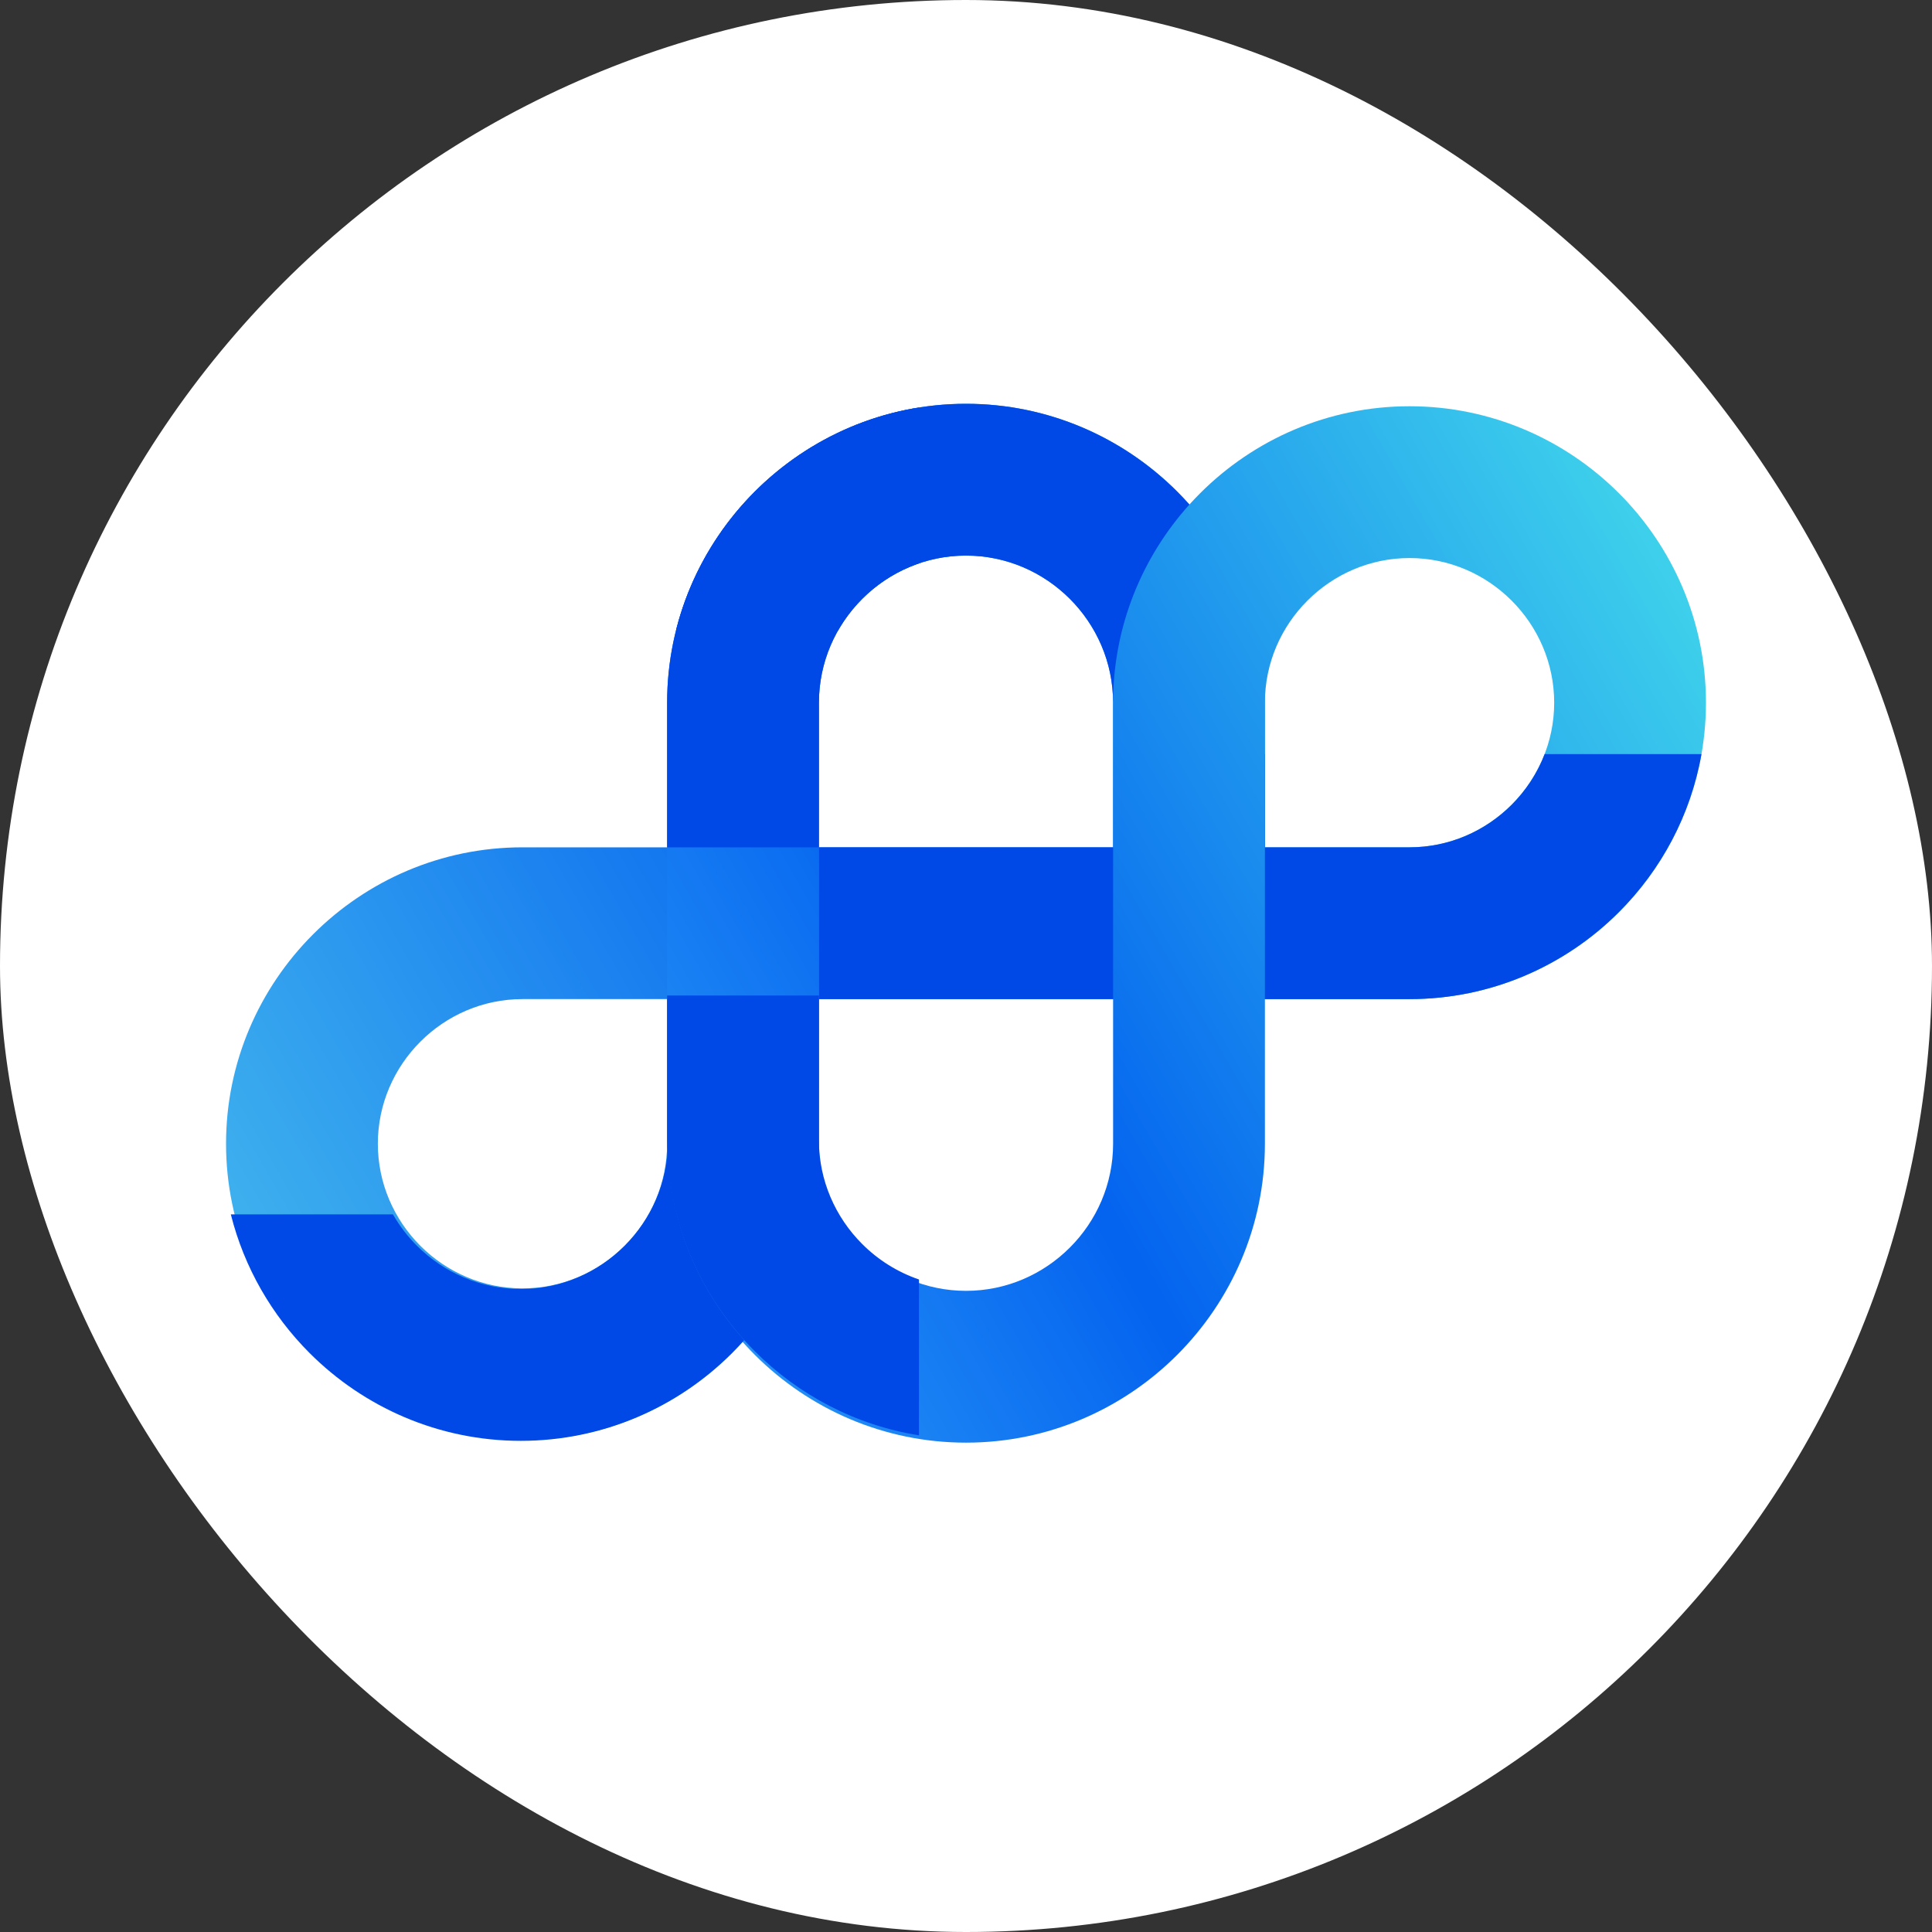 <svg width="1000" height="1000" viewBox="0 0 1000 1000" fill="none" xmlns="http://www.w3.org/2000/svg">
<rect x="0" y="0" width="1000" height="1000" fill="#333333" stroke="none"/>
<rect width="1000" height="1000" rx="500" fill="white"/>
<path d="M345.304 517.133H270.438C249.886 517.133 231.187 525.563 217.594 539.156C204.016 552.749 195.572 571.448 195.572 591.999C195.572 612.551 204.016 631.25 217.594 644.843C231.187 658.435 249.886 666.865 270.438 666.865C290.989 666.865 309.688 658.435 323.281 644.843C336.874 631.25 345.304 612.551 345.304 591.999V517.133ZM270.438 438.576H423.875V591.999C423.875 634.234 406.619 672.608 378.826 700.387C351.046 728.181 312.673 745.437 270.438 745.437C228.203 745.437 189.829 728.181 162.05 700.387C134.256 672.608 117 634.234 117 591.999C117 549.764 134.256 511.405 162.05 483.611C189.829 455.818 228.203 438.576 270.438 438.576Z" fill="url(#paint0_linear_70_235)"/>
<path d="M654.711 438.577H729.576C750.128 438.577 768.827 430.133 782.42 416.554C795.998 402.962 804.443 384.249 804.443 363.711C804.443 343.174 795.998 324.446 782.42 310.868C768.827 297.275 750.128 288.845 729.576 288.845C709.025 288.845 690.326 297.275 676.733 310.868C663.141 324.446 654.711 343.159 654.711 363.711V438.577ZM729.576 517.135H576.139V363.711C576.139 321.476 593.395 283.103 621.189 255.309C648.982 227.515 687.342 210.273 729.576 210.273C771.811 210.273 810.185 227.529 837.965 255.309C865.758 283.103 883 321.476 883 363.711C883 405.946 865.758 444.306 837.965 472.099C810.185 499.893 771.811 517.135 729.576 517.135Z" fill="url(#paint1_linear_70_235)"/>
<path d="M654.711 438.576H729.577C750.129 438.576 768.827 430.132 782.42 416.553C789.818 409.142 795.687 400.231 799.506 390.315H880.681C875.108 421.928 859.79 450.273 837.965 472.098C810.185 499.892 771.812 517.134 729.577 517.134H618.671V390.315H654.711V438.576Z" fill="#0049E7"/>
<path d="M366.604 517.133H618.67V438.576H366.604V517.133Z" fill="url(#paint2_linear_70_235)"/>
<path d="M618.67 517.133H423.875V438.576H618.67V517.133Z" fill="#0049E7"/>
<path d="M500.014 668.139C520.905 668.139 539.929 659.568 553.748 645.749C567.567 631.93 576.139 612.906 576.139 592V363.711C576.139 342.805 567.567 323.781 553.748 309.962C539.929 296.143 520.905 287.572 500 287.572C479.094 287.572 460.085 296.143 446.265 309.962C432.446 323.781 423.875 342.805 423.875 363.711V592C423.875 612.906 432.446 631.93 446.265 645.749C460.085 659.568 479.109 668.139 500.014 668.139ZM654.711 363.711V592C654.711 634.589 637.313 673.274 609.293 701.294C581.273 729.313 542.588 746.711 500.014 746.711C457.44 746.711 418.741 729.313 390.721 701.294C362.701 673.274 345.303 634.589 345.303 592V363.711C345.303 321.122 362.701 282.437 390.721 254.418C418.741 226.398 457.425 209 500 209C542.574 209 581.273 226.398 609.293 254.418C637.313 282.437 654.711 321.122 654.711 363.711Z" fill="url(#paint3_linear_70_235)"/>
<path d="M475.657 291.603C464.483 295.422 454.455 301.773 446.265 309.962C432.446 323.781 423.875 342.806 423.875 363.711V438.577H345.303V363.711C345.303 321.122 362.701 282.438 390.721 254.418C413.295 231.843 442.786 216.171 475.657 210.924V291.603Z" fill="#0049E7"/>
<path d="M349.915 326.228H433.833C437.242 320.259 441.429 314.8 446.266 309.962C460.085 296.143 479.109 287.572 500 287.572C520.891 287.572 539.93 296.143 553.749 309.962C567.568 323.781 576.139 342.805 576.139 363.711C576.139 324.361 591.118 288.364 615.644 261.15C613.593 258.845 611.472 256.596 609.293 254.418C581.274 226.398 542.589 209 500 209C457.412 209 418.741 226.398 390.721 254.418C371.202 273.937 356.831 298.633 349.915 326.228Z" fill="#0049E7"/>
<path d="M475.657 662.255C464.483 658.436 454.455 652.085 446.265 643.896C432.446 630.077 423.861 611.038 423.861 590.147V515.281H345.303V590.147C345.303 632.736 362.701 671.421 390.721 699.441C413.281 722.015 442.772 737.687 475.657 742.92V662.255Z" fill="#0049E7"/>
<path d="M119.476 628.564H203.395C206.804 634.518 210.99 639.978 215.828 644.815C229.647 658.634 248.671 667.206 269.562 667.206C290.453 667.206 309.491 658.634 323.31 644.815C337.129 630.996 345.701 611.972 345.701 591.081C345.701 630.431 360.68 666.414 385.206 693.627C383.155 695.933 381.033 698.182 378.855 700.36C350.835 728.38 312.151 745.778 269.562 745.778C226.973 745.778 188.289 728.38 160.269 700.36C140.75 680.841 126.393 656.145 119.476 628.564Z" fill="#0049E7"/>
<defs>
<linearGradient id="paint0_linear_70_235" x1="11.469" y1="740.232" x2="970.795" y2="191.121" gradientUnits="userSpaceOnUse">
<stop stop-color="#54CDEE"/>
<stop offset="0.49" stop-color="#0463EF"/>
<stop offset="1" stop-color="#51F5EA"/>
</linearGradient>
<linearGradient id="paint1_linear_70_235" x1="26.349" y1="766.231" x2="985.674" y2="217.119" gradientUnits="userSpaceOnUse">
<stop stop-color="#F98AFE"/>
<stop offset="0.49" stop-color="#0463EF"/>
<stop offset="1" stop-color="#51F5EA"/>
</linearGradient>
<linearGradient id="paint2_linear_70_235" x1="17.083" y1="750.048" x2="976.409" y2="200.951" gradientUnits="userSpaceOnUse">
<stop stop-color="#F98AFE"/>
<stop offset="0.49" stop-color="#0463EF"/>
<stop offset="1" stop-color="#51F5EA"/>
</linearGradient>
<linearGradient id="paint3_linear_70_235" x1="18.909" y1="753.231" x2="978.234" y2="204.12" gradientUnits="userSpaceOnUse">
<stop stop-color="#5CDDFF"/>
<stop offset="0.49" stop-color="#0463EF"/>
<stop offset="1" stop-color="#51F5EA"/>
</linearGradient>
</defs>
</svg>
